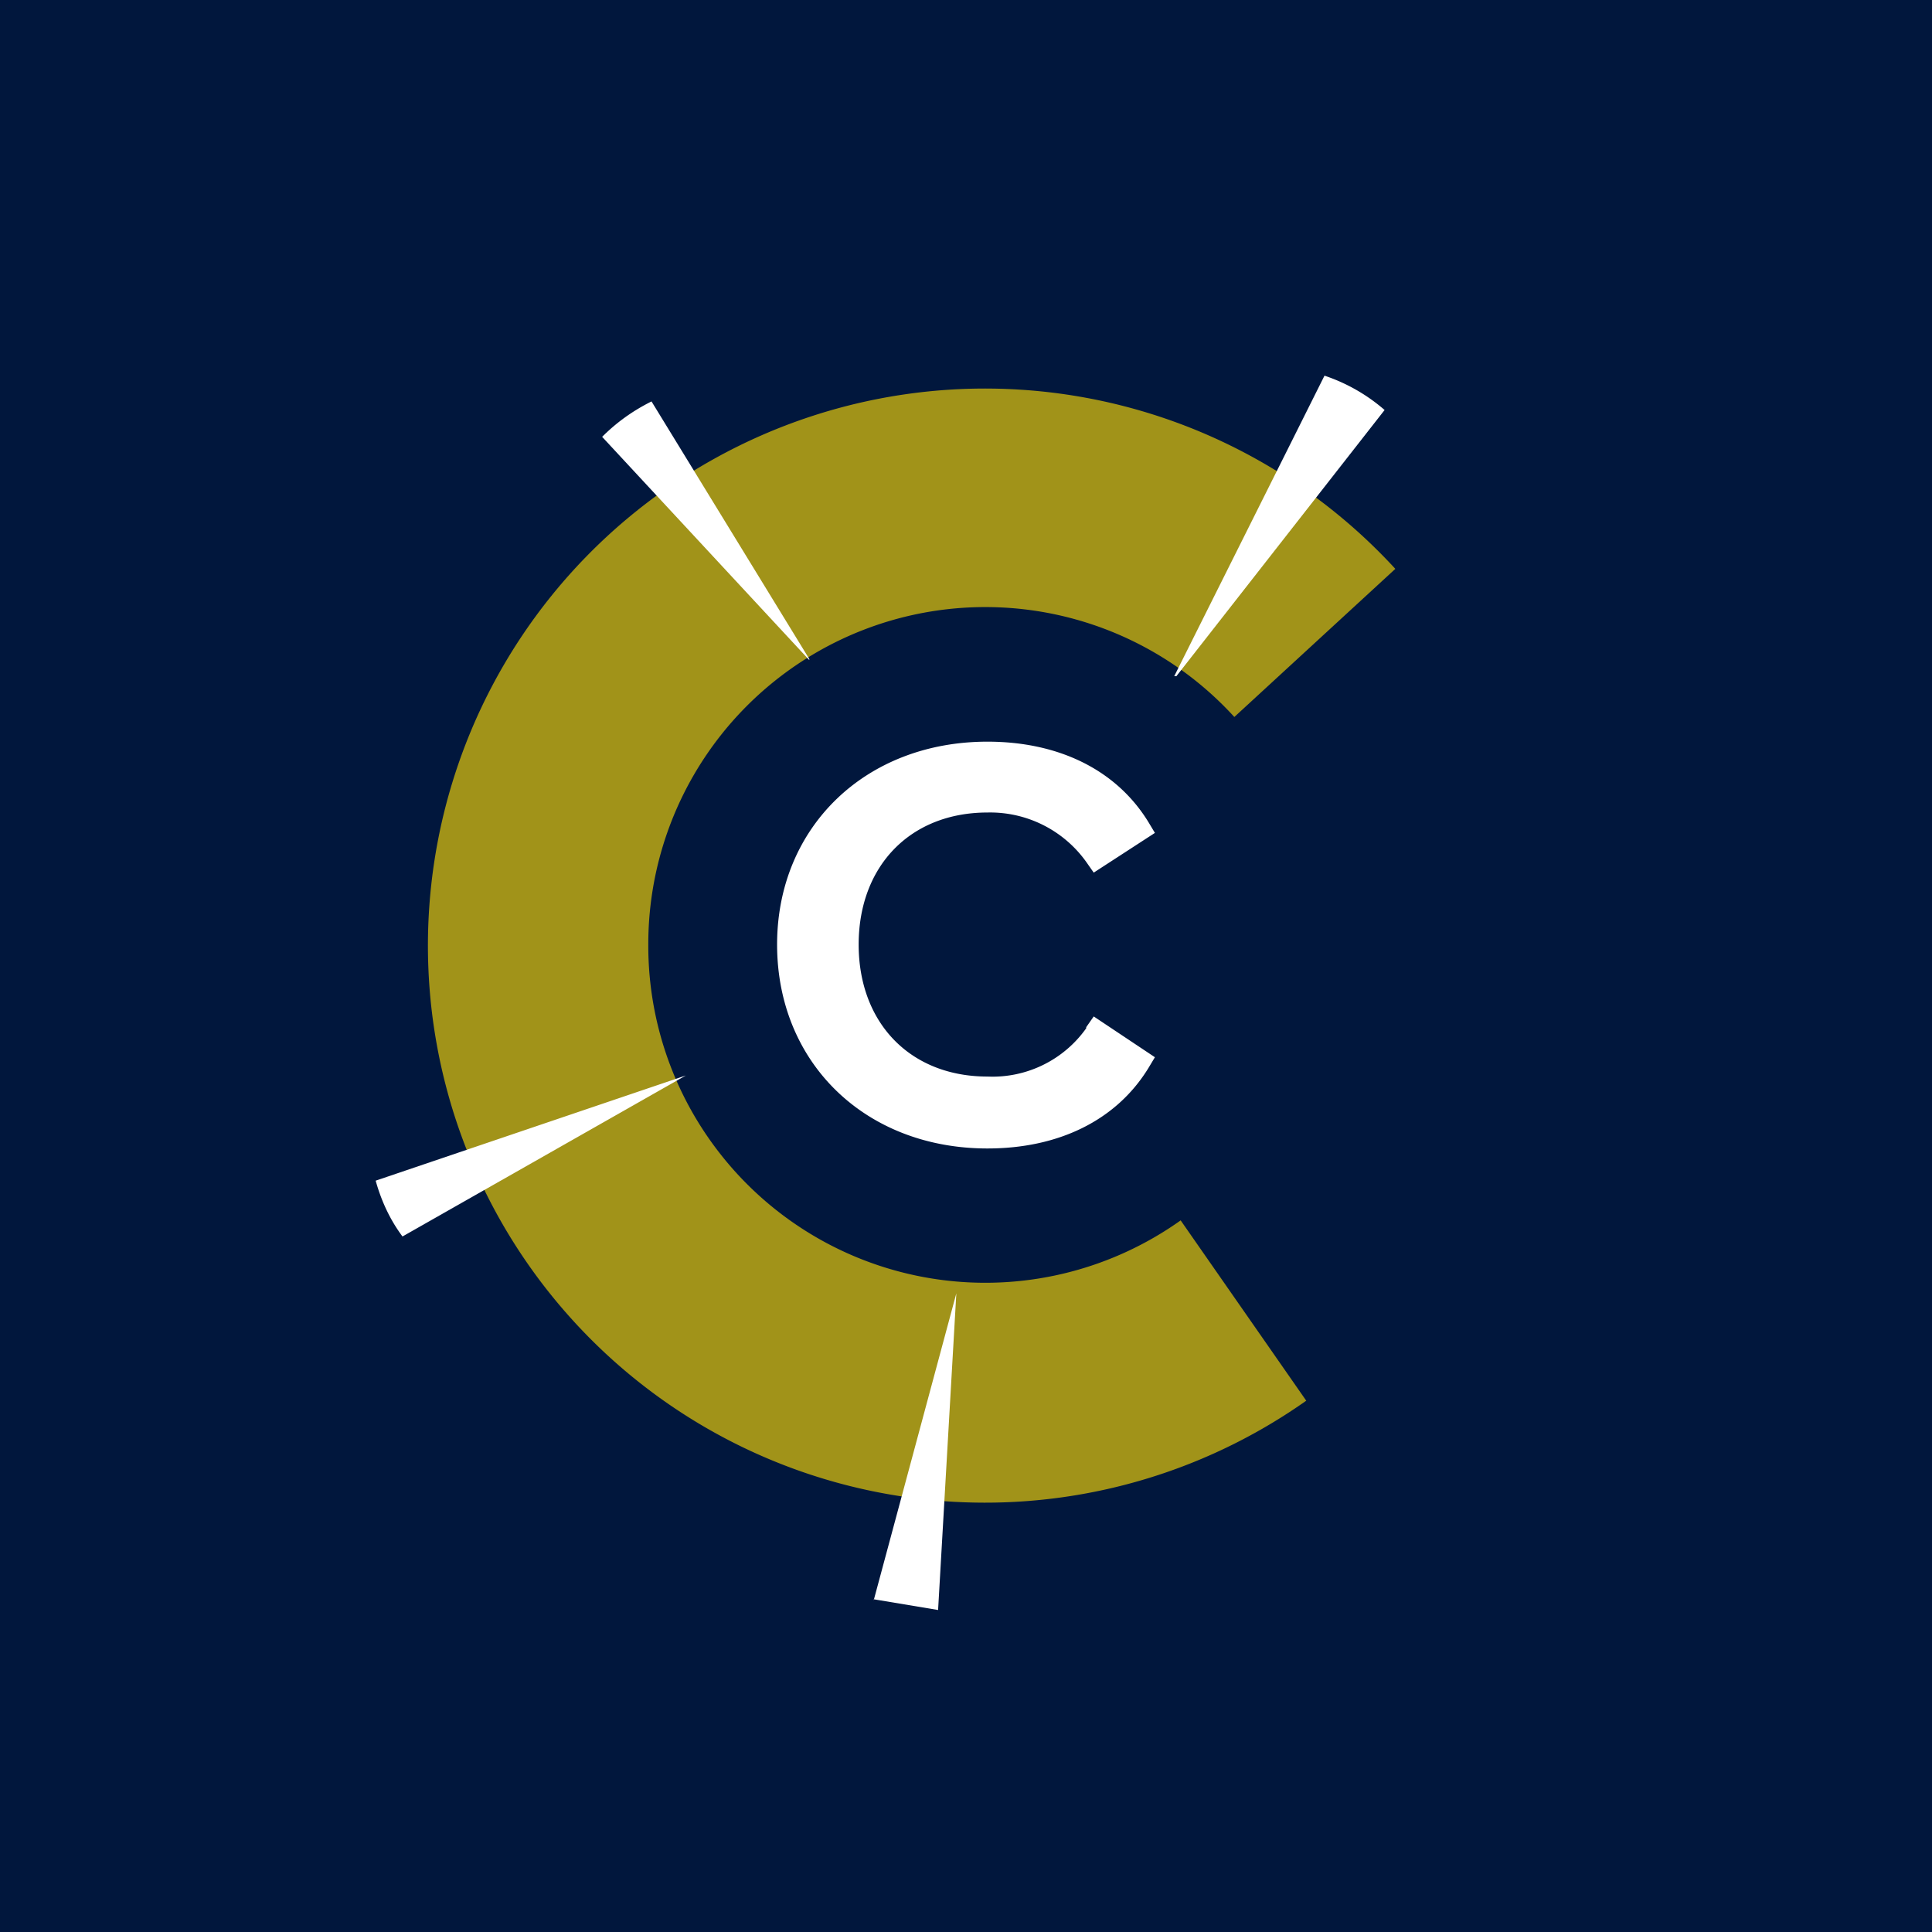 <!-- by TradingView --><svg xmlns="http://www.w3.org/2000/svg" width="18" height="18"><path fill="#01173D" d="M0 0h18v18H0z"/><path d="M11.5 6.68A3.14 3.14 0 006.04 8.8 3.14 3.14 0 0011 11.37l1.17 1.68A5.19 5.19 0 1113 5.3l-1.5 1.38z" fill="#A19319"/><path d="M10.12 9.58a1.07 1.07 0 01-.92.45c-.72 0-1.2-.5-1.2-1.23s.48-1.23 1.2-1.23a1.1 1.1 0 01.92.46l.07.1.57-.37-.06-.1c-.3-.49-.84-.75-1.5-.75-1.14 0-1.96.8-1.96 1.89 0 1.1.82 1.9 1.96 1.9.66 0 1.2-.26 1.5-.75l.06-.1-.57-.38-.07.1zm.84-3.28l1.94-2.48a1.65 1.65 0 00-.56-.32l-1.4 2.8h.02zm-3.42-.16l-1.47-2.4c-.18.09-.33.2-.46.33l1.93 2.08zM3.5 11c.05.18.13.36.25.52l2.64-1.5L3.5 11zm4.64 3.9l.6.1.17-2.95-.77 2.86z" fill="#fff"/></svg>